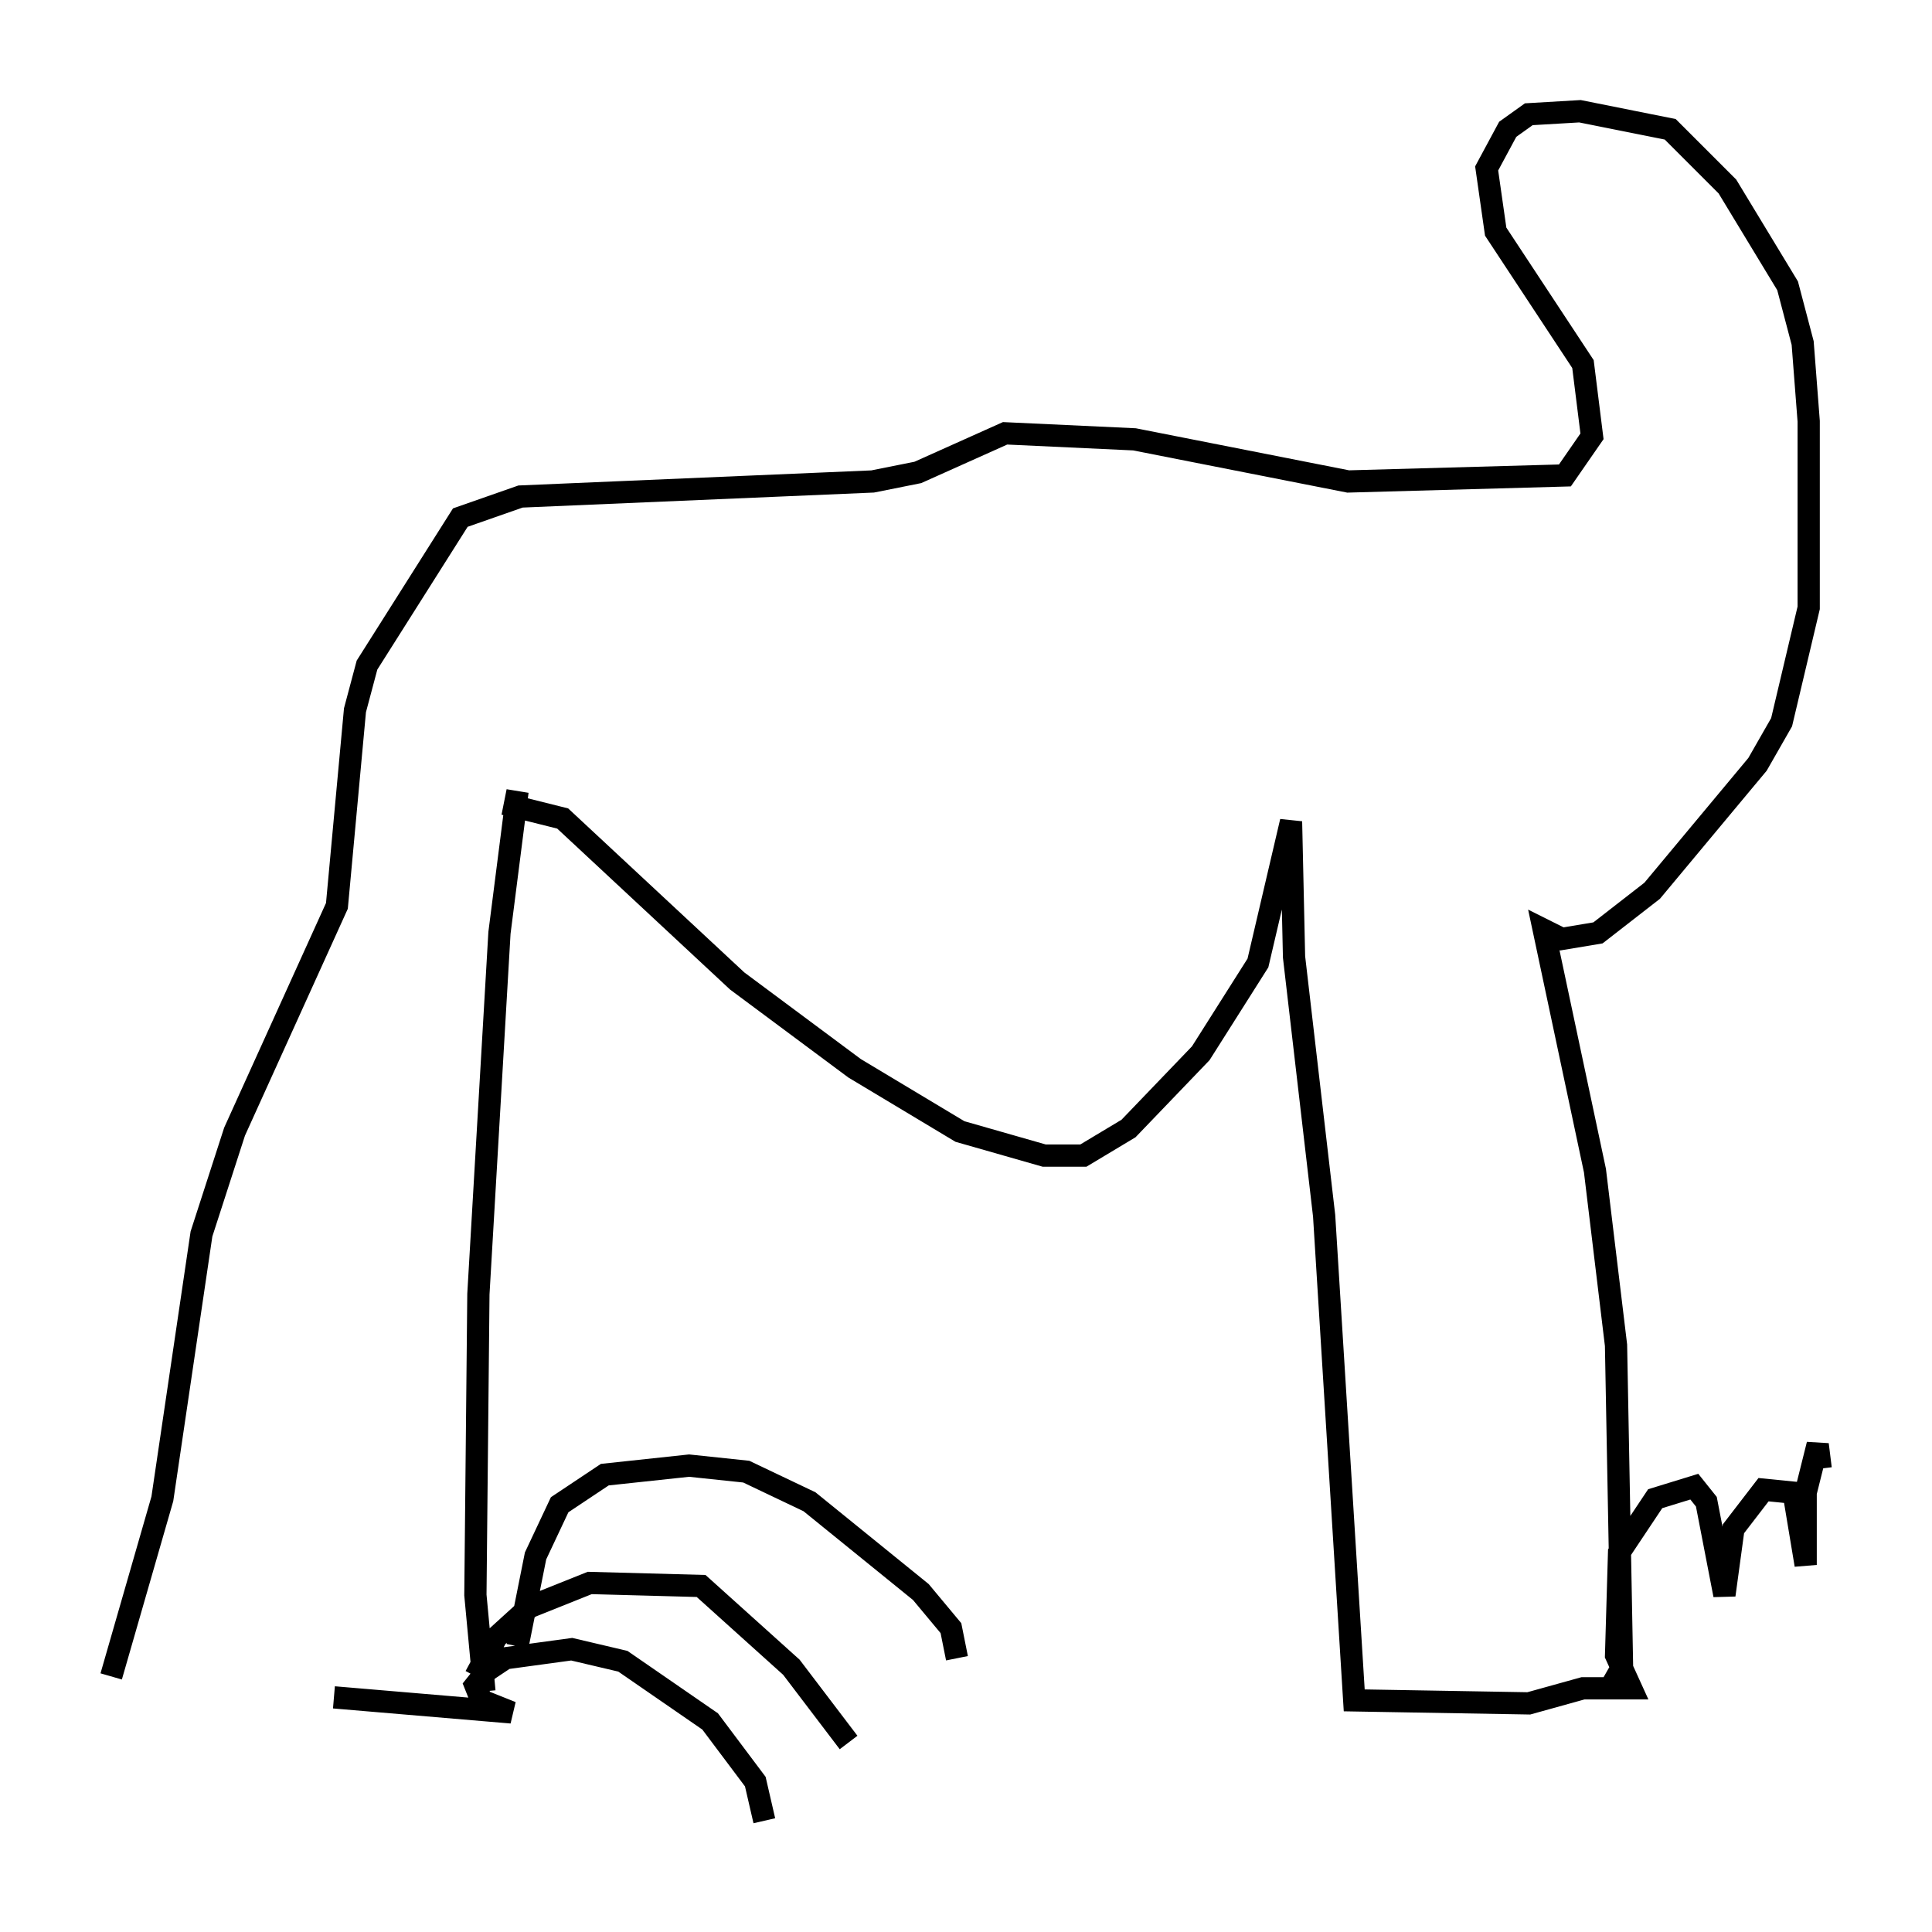 <?xml version="1.0" encoding="utf-8" ?>
<svg baseProfile="full" height="86.86" version="1.1" width="86.86" xmlns="http://www.w3.org/2000/svg" xmlns:ev="http://www.w3.org/2001/xml-events" xmlns:xlink="http://www.w3.org/1999/xlink"><defs /><rect fill="white" height="86.86" width="86.86" x="0" y="0" /><path d="M7.3, 76.582 m7.713, -0.271 l7.984, 0.677 -1.353, -0.541 l-0.271, -0.677 0.541, -0.677 l0.812, -0.541 2.977, -0.406 l2.3, 0.541 3.924, 2.706 l2.03, 2.706 0.406, 1.759 m-12.99, -6.495 l0.947, -1.759 1.488, -1.353 l2.706, -1.083 5.007, 0.135 l4.059, 3.654 2.571, 3.383 m-14.885, -4.33 l0.812, -4.059 1.083, -2.3 l2.03, -1.353 3.789, -0.406 l2.571, 0.271 2.842, 1.353 l5.007, 4.059 1.353, 1.624 l0.271, 1.353 m-21.245, 1.488 l-0.406, -4.33 0.135, -13.532 l0.947, -16.238 0.812, -6.36 l-0.135, 0.677 2.165, 0.541 l7.848, 7.307 5.277, 3.924 l4.736, 2.842 3.789, 1.083 l1.759, 0.0 2.03, -1.218 l3.248, -3.383 2.571, -4.059 l1.488, -6.36 0.135, 6.089 l1.353, 11.637 1.353, 21.786 l7.848, 0.135 2.436, -0.677 l2.165, 0.0 -0.677, -1.488 l0.135, -4.601 1.624, -2.436 l1.759, -0.541 0.541, 0.677 l0.812, 4.195 0.406, -2.977 l1.353, -1.759 1.353, 0.135 l0.541, 3.248 0.0, -3.248 l0.541, -2.165 0.135, 1.083 m-9.472, 9.878 l0.541, -0.947 -0.271, -14.479 l-0.947, -7.848 -2.3, -10.825 l0.812, 0.406 1.624, -0.271 l2.436, -1.894 4.736, -5.683 l1.083, -1.894 1.218, -5.142 l0.0, -8.39 -0.271, -3.518 l-0.677, -2.571 -2.706, -4.465 l-2.571, -2.571 -4.059, -0.812 l-2.3, 0.135 -0.947, 0.677 l-0.947, 1.759 0.406, 2.842 l3.924, 5.954 0.406, 3.248 l-1.218, 1.759 -9.743, 0.271 l-9.607, -1.894 -5.819, -0.271 l-3.924, 1.759 -2.03, 0.406 l-15.832, 0.677 -2.706, 0.947 l-4.195, 6.631 -0.541, 2.03 l-0.812, 8.796 -4.601, 10.149 l-1.488, 4.601 -1.759, 11.908 l-2.3, 7.984 " fill="none" stroke="black" stroke-width="1" /></svg>